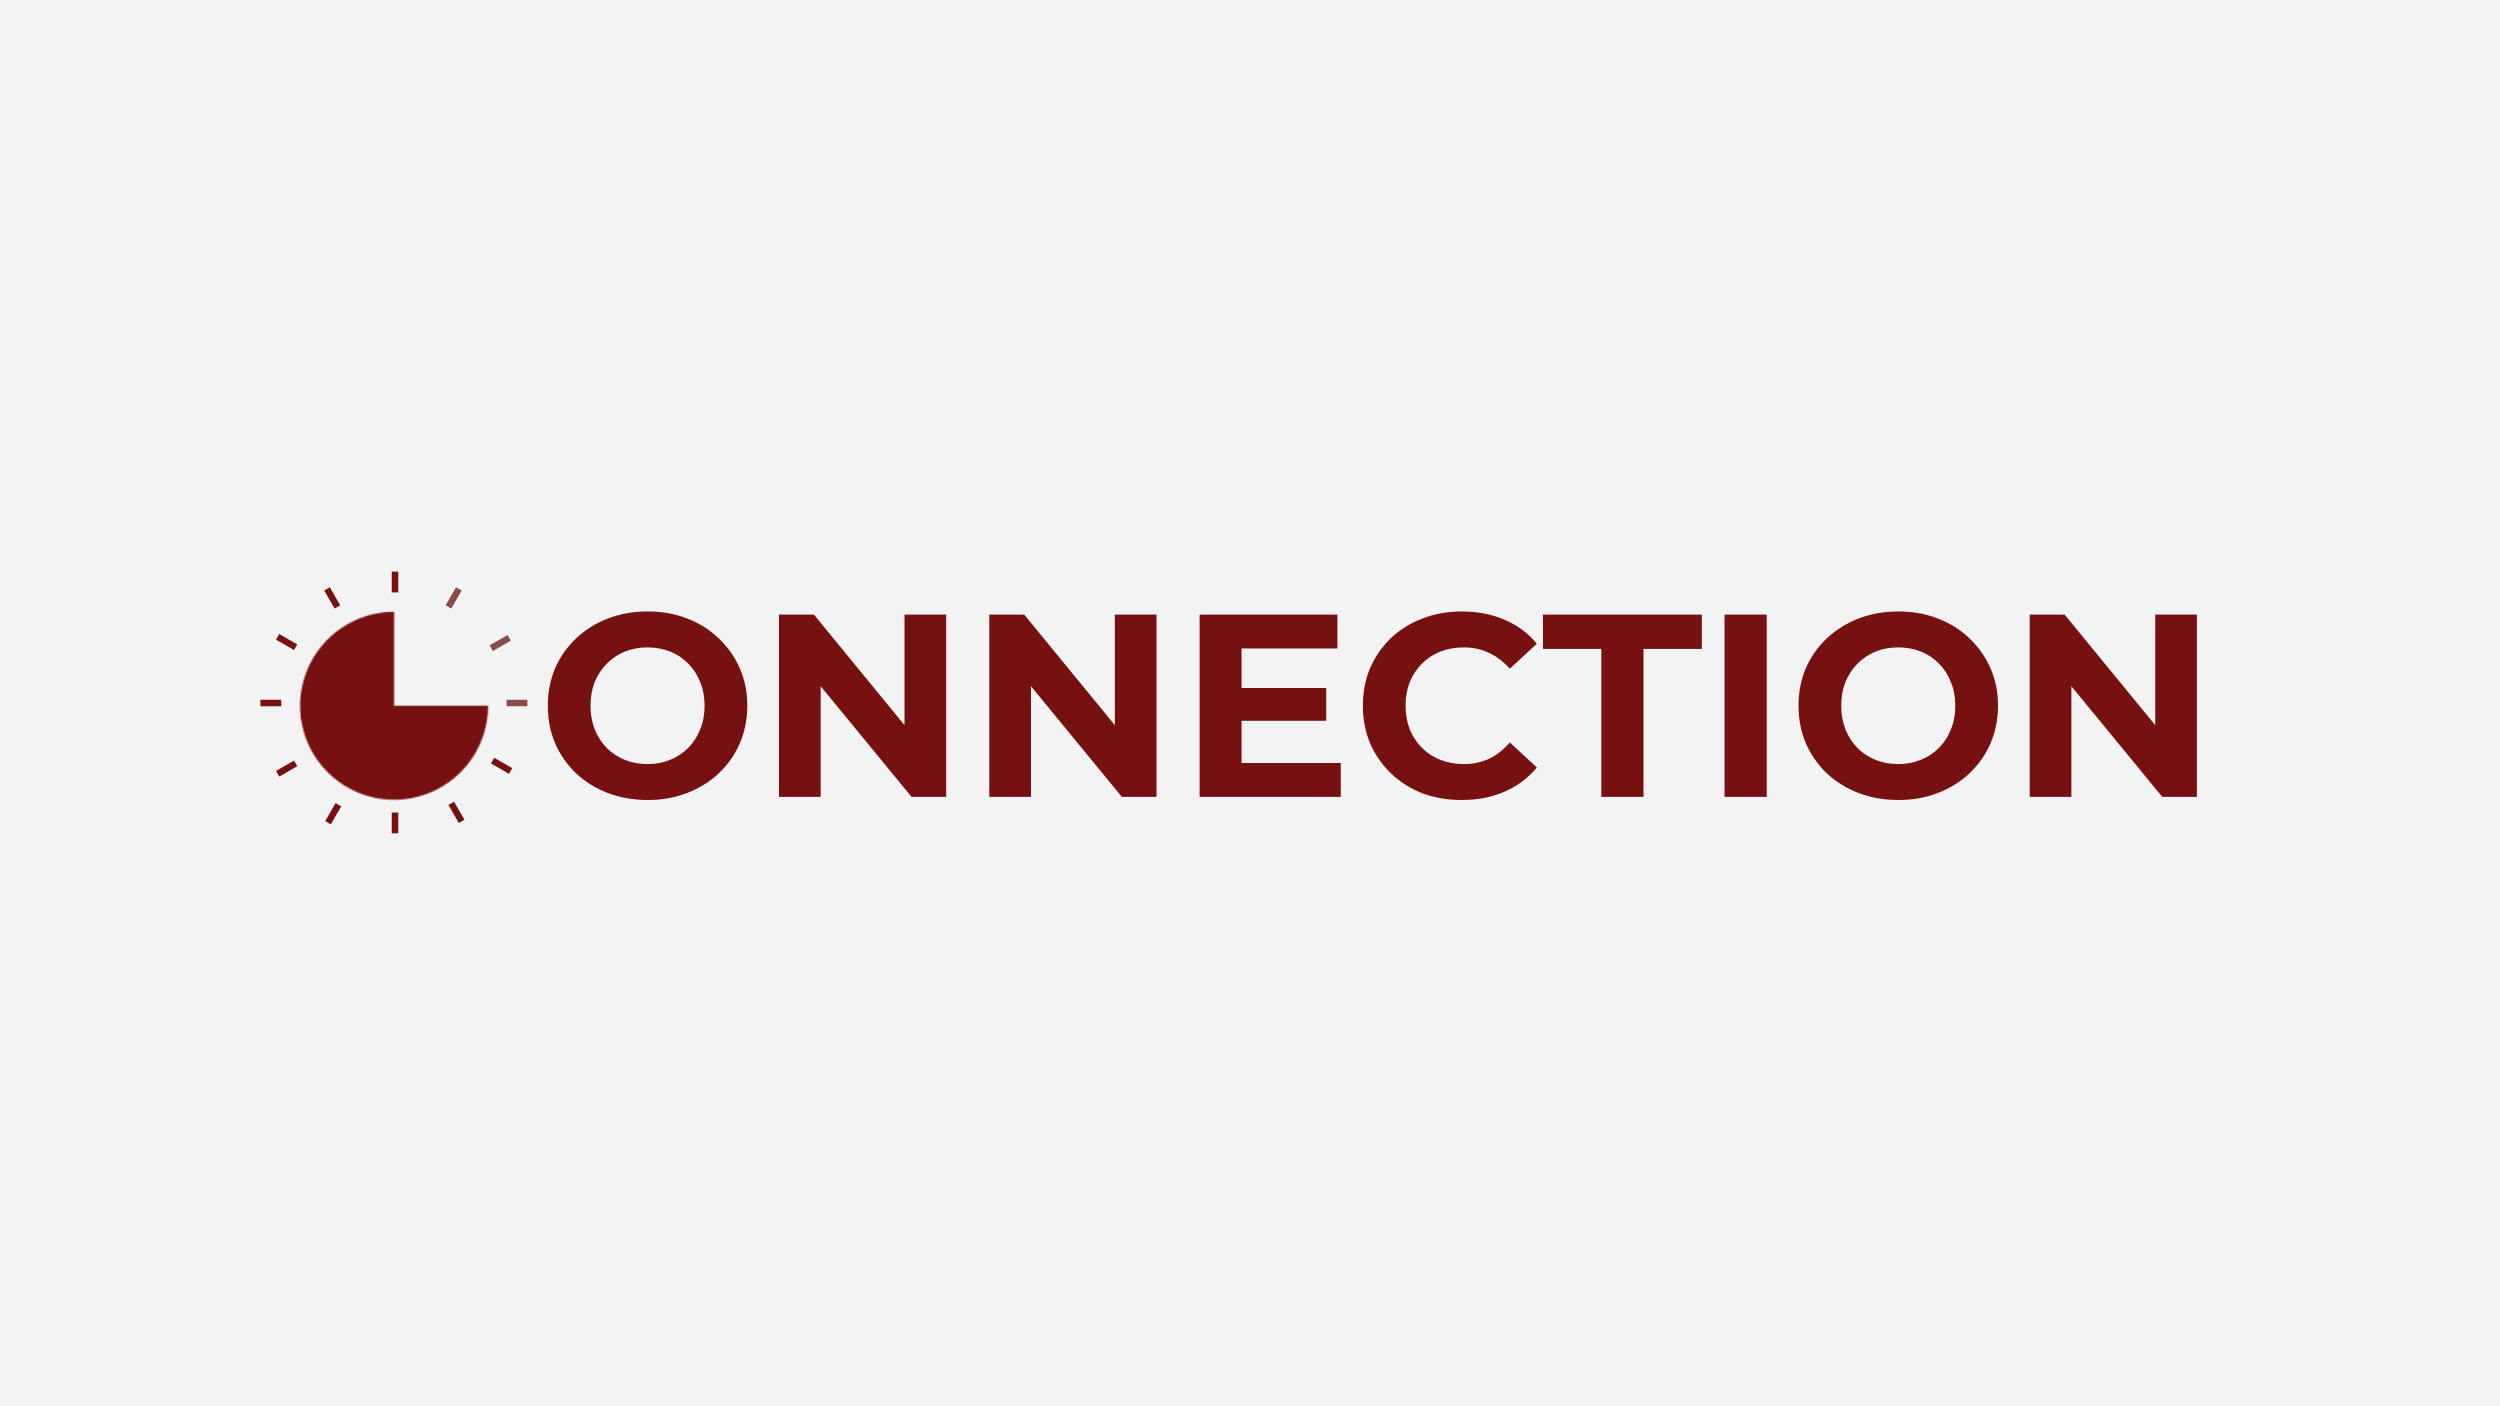 <svg width="1920" height="1080" viewBox="0 0 1920 1080" fill="none" xmlns="http://www.w3.org/2000/svg">
<rect width="1920" height="1080" fill="#F3F3F3"/>
<path d="M497.522 614.4C486.455 614.4 476.189 612.6 466.722 609C457.389 605.4 449.255 600.333 442.322 593.8C435.522 587.267 430.189 579.6 426.322 570.8C422.589 562 420.722 552.4 420.722 542C420.722 531.6 422.589 522 426.322 513.2C430.189 504.4 435.589 496.733 442.522 490.2C449.455 483.667 457.589 478.6 466.922 475C476.255 471.4 486.389 469.6 497.322 469.6C508.389 469.6 518.522 471.4 527.722 475C537.055 478.6 545.122 483.667 551.922 490.2C558.855 496.733 564.255 504.4 568.122 513.2C571.989 521.867 573.922 531.467 573.922 542C573.922 552.4 571.989 562.067 568.122 571C564.255 579.8 558.855 587.467 551.922 594C545.122 600.4 537.055 605.4 527.722 609C518.522 612.6 508.455 614.4 497.522 614.4ZM497.322 586.8C503.589 586.8 509.322 585.733 514.522 583.6C519.855 581.467 524.522 578.4 528.522 574.4C532.522 570.4 535.589 565.667 537.722 560.2C539.989 554.733 541.122 548.667 541.122 542C541.122 535.333 539.989 529.267 537.722 523.8C535.589 518.333 532.522 513.6 528.522 509.6C524.655 505.6 520.055 502.533 514.722 500.4C509.389 498.267 503.589 497.2 497.322 497.2C491.055 497.2 485.255 498.267 479.922 500.4C474.722 502.533 470.122 505.6 466.122 509.6C462.122 513.6 458.989 518.333 456.722 523.8C454.589 529.267 453.522 535.333 453.522 542C453.522 548.533 454.589 554.6 456.722 560.2C458.989 565.667 462.055 570.4 465.922 574.4C469.922 578.4 474.589 581.467 479.922 583.6C485.255 585.733 491.055 586.8 497.322 586.8ZM598.272 612V472H625.072L707.672 572.8H694.672V472H726.672V612H700.072L617.272 511.2H630.272V612H598.272ZM759.795 612V472H786.595L869.195 572.8H856.195V472H888.195V612H861.595L778.795 511.2H791.795V612H759.795ZM951.119 528.4H1018.52V553.6H951.119V528.4ZM953.519 586H1029.72V612H921.319V472H1027.12V498H953.519V586ZM1122.5 614.4C1111.7 614.4 1101.63 612.667 1092.3 609.2C1083.1 605.6 1075.1 600.533 1068.3 594C1061.5 587.467 1056.17 579.8 1052.3 571C1048.57 562.2 1046.7 552.533 1046.7 542C1046.7 531.467 1048.57 521.8 1052.3 513C1056.17 504.2 1061.5 496.533 1068.3 490C1075.23 483.467 1083.3 478.467 1092.5 475C1101.7 471.4 1111.77 469.6 1122.7 469.6C1134.83 469.6 1145.77 471.733 1155.5 476C1165.37 480.133 1173.63 486.267 1180.3 494.4L1159.5 513.6C1154.7 508.133 1149.37 504.067 1143.5 501.4C1137.63 498.6 1131.23 497.2 1124.3 497.2C1117.77 497.2 1111.77 498.267 1106.3 500.4C1100.83 502.533 1096.1 505.6 1092.1 509.6C1088.1 513.6 1084.97 518.333 1082.7 523.8C1080.57 529.267 1079.5 535.333 1079.5 542C1079.5 548.667 1080.57 554.733 1082.7 560.2C1084.97 565.667 1088.1 570.4 1092.1 574.4C1096.1 578.4 1100.83 581.467 1106.3 583.6C1111.77 585.733 1117.77 586.8 1124.3 586.8C1131.23 586.8 1137.63 585.467 1143.5 582.8C1149.37 580 1154.7 575.8 1159.5 570.2L1180.3 589.4C1173.63 597.533 1165.37 603.733 1155.5 608C1145.77 612.267 1134.77 614.4 1122.5 614.4ZM1229.81 612V498.4H1185.01V472H1307.01V498.4H1262.21V612H1229.81ZM1324.44 612V472H1356.84V612H1324.44ZM1458.07 614.4C1447 614.4 1436.74 612.6 1427.27 609C1417.94 605.4 1409.8 600.333 1402.87 593.8C1396.07 587.267 1390.74 579.6 1386.87 570.8C1383.14 562 1381.27 552.4 1381.27 542C1381.27 531.6 1383.14 522 1386.87 513.2C1390.74 504.4 1396.14 496.733 1403.07 490.2C1410 483.667 1418.14 478.6 1427.47 475C1436.8 471.4 1446.94 469.6 1457.87 469.6C1468.94 469.6 1479.07 471.4 1488.27 475C1497.6 478.6 1505.67 483.667 1512.47 490.2C1519.4 496.733 1524.8 504.4 1528.67 513.2C1532.54 521.867 1534.47 531.467 1534.47 542C1534.47 552.4 1532.54 562.067 1528.67 571C1524.8 579.8 1519.4 587.467 1512.47 594C1505.67 600.4 1497.6 605.4 1488.27 609C1479.07 612.6 1469 614.4 1458.07 614.4ZM1457.87 586.8C1464.14 586.8 1469.87 585.733 1475.07 583.6C1480.4 581.467 1485.07 578.4 1489.07 574.4C1493.07 570.4 1496.14 565.667 1498.27 560.2C1500.54 554.733 1501.67 548.667 1501.67 542C1501.67 535.333 1500.54 529.267 1498.27 523.8C1496.14 518.333 1493.07 513.6 1489.07 509.6C1485.2 505.6 1480.6 502.533 1475.27 500.4C1469.94 498.267 1464.14 497.2 1457.87 497.2C1451.6 497.2 1445.8 498.267 1440.47 500.4C1435.27 502.533 1430.67 505.6 1426.67 509.6C1422.67 513.6 1419.54 518.333 1417.27 523.8C1415.14 529.267 1414.07 535.333 1414.07 542C1414.07 548.533 1415.14 554.6 1417.27 560.2C1419.54 565.667 1422.6 570.4 1426.47 574.4C1430.47 578.4 1435.14 581.467 1440.47 583.6C1445.8 585.733 1451.6 586.8 1457.87 586.8ZM1558.82 612V472H1585.62L1668.22 572.8H1655.22V472H1687.22V612H1660.62L1577.82 511.2H1590.82V612H1558.82Z" fill="#771111"/>
<mask id="path-2-inside-1_19_84" fill="white">
<path d="M374.877 542.04C374.877 556.32 370.643 570.279 362.709 582.152C354.776 594.025 343.5 603.279 330.307 608.744C317.114 614.209 302.597 615.639 288.591 612.853C274.586 610.067 261.721 603.19 251.624 593.093C241.526 582.996 234.65 570.131 231.864 556.125C229.078 542.12 230.508 527.603 235.972 514.41C241.437 501.217 250.691 489.941 262.565 482.007C274.438 474.074 288.397 469.839 302.677 469.839L302.677 542.04H374.877Z"/>
</mask>
<path d="M374.877 542.04C374.877 556.32 370.643 570.279 362.709 582.152C354.776 594.025 343.5 603.279 330.307 608.744C317.114 614.209 302.597 615.639 288.591 612.853C274.586 610.067 261.721 603.19 251.624 593.093C241.526 582.996 234.65 570.131 231.864 556.125C229.078 542.12 230.508 527.603 235.972 514.41C241.437 501.217 250.691 489.941 262.565 482.007C274.438 474.074 288.397 469.839 302.677 469.839L302.677 542.04H374.877Z" fill="#771111" stroke="#771111" stroke-width="2" mask="url(#path-2-inside-1_19_84)"/>
<line x1="303.363" y1="439" x2="303.363" y2="454.964" stroke="#771111" stroke-width="5"/>
<line x1="303.363" y1="624.036" x2="303.363" y2="640" stroke="#771111" stroke-width="5"/>
<line x1="200" y1="539.903" x2="215.964" y2="539.903" stroke="#771111" stroke-width="5"/>
<line x1="251.145" y1="452.263" x2="259.127" y2="466.088" stroke="#771111" stroke-width="5"/>
<line x1="346.566" y1="616.981" x2="354.548" y2="630.806" stroke="#771111" stroke-width="5"/>
<line x1="213.223" y1="489.08" x2="227.048" y2="497.062" stroke="#771111" stroke-width="5"/>
<line x1="378.304" y1="584.138" x2="392.129" y2="592.12" stroke="#771111" stroke-width="5"/>
<line x1="227.048" y1="586.291" x2="213.223" y2="594.273" stroke="#771111" stroke-width="5"/>
<line x1="259.891" y1="618.03" x2="251.909" y2="631.855" stroke="#771111" stroke-width="5"/>
<line x1="377.255" y1="497.826" x2="391.08" y2="489.844" stroke="#8B4B4B" stroke-width="5"/>
<line x1="344.413" y1="466.088" x2="352.395" y2="452.263" stroke="#8B4B4B" stroke-width="5"/>
<line x1="389.027" y1="539.903" x2="404.991" y2="539.903" stroke="#8B4B4B" stroke-width="5"/>
</svg>
